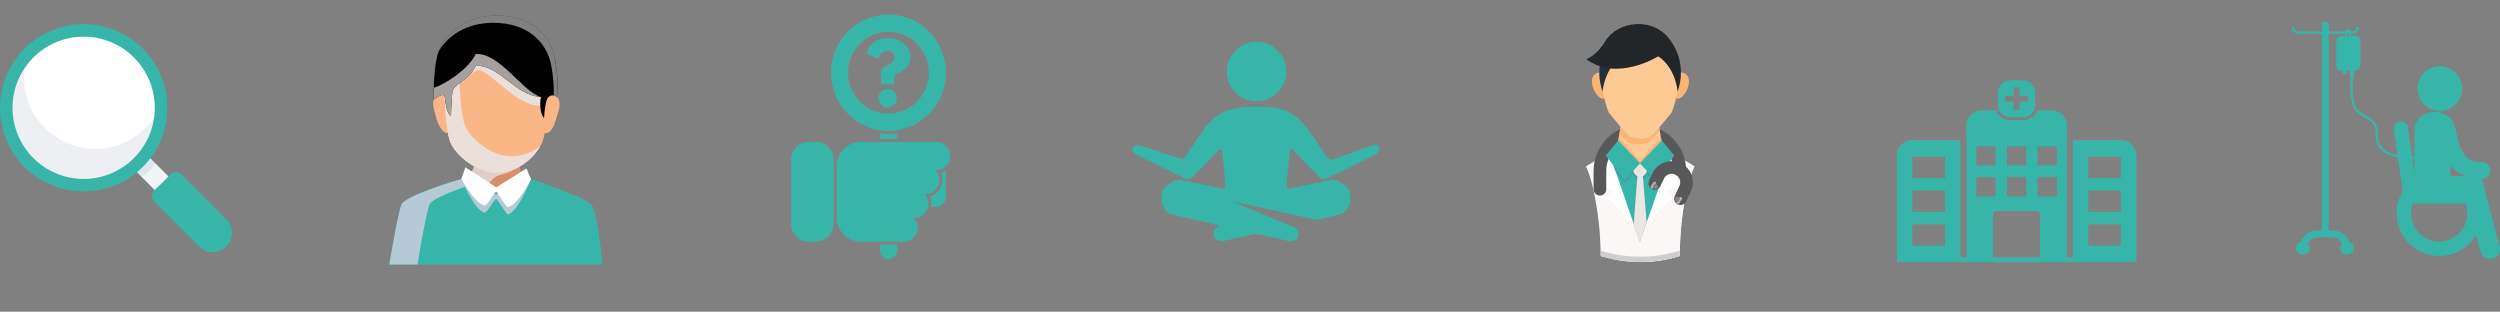 <?xml version="1.0" encoding="UTF-8"?>
<svg xmlns="http://www.w3.org/2000/svg" xmlns:xlink="http://www.w3.org/1999/xlink" viewBox="0 0 394.77 49.21">
  <rect x="0" y="0" width="394.77" height="49.21" fill="#808080" stroke="none"/>
  <defs>
    <style>
      .cls-1 {
        fill: #213469;
        opacity: .08;
      }

      .cls-1, .cls-2, .cls-3, .cls-4, .cls-5, .cls-6, .cls-7, .cls-8, .cls-9, .cls-10, .cls-11, .cls-12, .cls-13, .cls-14, .cls-15, .cls-16, .cls-17, .cls-18, .cls-19, .cls-20, .cls-21, .cls-22 {
        stroke-width: 0px;
      }

      .cls-2 {
        fill: #22303b;
      }

      .cls-3 {
        fill: #fab574;
      }

      .cls-4 {
        fill: #40a0a3;
      }

      .cls-5 {
        fill: #ebdfda;
      }

      .cls-5, .cls-8, .cls-9, .cls-23 {
        mix-blend-mode: multiply;
      }

      .cls-6 {
        fill: #fdc994;
      }

      .cls-24 {
        isolation: isolate;
      }

      .cls-8 {
        fill: #dfcdcc;
      }

      .cls-9 {
        fill: #b5cad5;
      }

      .cls-10, .cls-25 {
        fill: none;
      }

      .cls-25 {
        stroke: #58575a;
        stroke-linecap: round;
        stroke-linejoin: round;
        stroke-width: 2px;
      }

      .cls-11 {
        fill: #f0f6f8;
      }

      .cls-26 {
        mix-blend-mode: soft-light;
        opacity: .5;
      }

      .cls-12 {
        fill: #d1ccd0;
      }

      .cls-13 {
        fill: #38b5a9;
      }

      .cls-14 {
        fill: #fff;
      }

      .cls-15 {
        fill: #faf7f6;
      }

      .cls-16 {
        fill: #ece5e2;
      }

      .cls-27 {
        clip-path: url(#clippath);
      }

      .cls-17 {
        fill: #868487;
      }

      .cls-18 {
        fill: #fbb688;
      }

      .cls-19 {
        fill: #232628;
      }

      .cls-20 {
        fill: #a59f9d;
      }

      .cls-21 {
        fill: #d5906b;
      }

      .cls-22 {
        fill: #bcb8bc;
      }
    </style>
    <clipPath id="clippath">
      <path class="cls-10" d="M258.99,0c11.43,0,20.69,9.26,20.69,20.69s-9.26,20.69-20.69,20.69-20.69-9.26-20.69-20.69"/>
    </clipPath>
  </defs>
  <g class="cls-24">
    <g id="Layer_1" data-name="Layer 1">
      <polygon class="cls-11" points="27.89 29.15 25.73 31.31 22.33 27.9 20.77 26.35 22.93 24.19 24.55 25.81 27.89 29.15"/>
      <path class="cls-1" d="M24.55,25.81c-.68,1.14-1.57,1.76-2.22,2.09l-1.56-1.56,2.16-2.16,1.62,1.62Z"/>
      <path class="cls-13" d="M13.21,30.23c7.29,0,13.21-5.91,13.21-13.21S20.5,3.81,13.21,3.81,0,9.73,0,17.02s5.91,13.21,13.21,13.21Z"/>
      <path class="cls-14" d="M13.21,28.25c6.2,0,11.23-5.03,11.23-11.23s-5.03-11.23-11.23-11.23S1.98,10.82,1.98,17.02s5.03,11.23,11.23,11.23Z"/>
      <path class="cls-1" d="M24.33,18.56c-.23,1.67-.84,3.28-1.77,4.68-.94,1.41-2.18,2.59-3.63,3.45-1.46.86-3.09,1.38-4.77,1.52-1.68.14-3.38-.1-4.96-.7-1.58-.6-3-1.56-4.16-2.79-1.16-1.23-2.03-2.71-2.53-4.32-.51-1.61-.65-3.32-.41-4.99.24-1.67.86-3.27,1.81-4.67-.07.51-.11,1.02-.11,1.54,0,2.41.77,4.75,2.2,6.68,1.43,1.93,3.44,3.36,5.74,4.06,2.3.7,4.77.65,7.03-.15,2.27-.8,4.22-2.31,5.56-4.31Z"/>
      <path class="cls-13" d="M24.38,30.09l2.51-2.51c.24-.24.55-.37.89-.37s.65.13.89.37l7.07,7.07c.56.56.87,1.31.87,2.1s-.31,1.55-.87,2.1l-.07.07c-.56.56-1.31.87-2.1.87s-1.55-.31-2.1-.87l-7.07-7.07c-.12-.12-.21-.25-.27-.41-.06-.15-.1-.32-.1-.48,0-.16.03-.33.1-.48.06-.15.16-.29.27-.41Z"/>
      <path class="cls-13" d="M35.73,38.86l-.07.07c-.56.56-1.32.87-2.1.87s-1.55-.31-2.1-.87l-7.07-7.07c-.12-.12-.21-.25-.27-.41-.06-.15-.1-.32-.1-.48s.03-.33.1-.48c.06-.15.16-.29.27-.41l.69-.69c1.74,2.64,6.23,7.99,10.61,5.2l.05.05c.56.56.87,1.31.87,2.1,0,.79-.31,1.55-.87,2.1Z"/>
      <g>
        <path class="cls-18" d="M71.45,16.38c-.16-.83-.96-1.6-2.04-1.37-1.08.24-1.09,1.25-.92,2.08,0,.04.54,2.29.86,2.76.31.47.77,1.37,1.53,1.12.5-.17.8-1.07.92-1.72.12-.65-.34-2.87-.34-2.87Z"/>
        <path class="cls-18" d="M85.24,16.34c.16-.83.96-1.6,2.04-1.37,1.08.24,1.19,1.28,1.03,2.11,0,.04-.59,2.12-.86,2.76-.22.53-.83,1.45-1.62,1.13-.49-.2-.82-1.11-.94-1.76-.12-.65.34-2.87.34-2.87Z"/>
        <path class="cls-13" d="M61.49,41.77h33.63s-.66-8.25-1.77-9.49c-1.1-1.24-9.51-4-9.51-4l-10.99-.03s-8.85,2.59-9.45,4.03c-.6,1.45-1.92,9.49-1.92,9.49Z"/>
        <path class="cls-9" d="M77.24,28.26h-4.39s-8.85,2.58-9.45,4.02c-.6,1.45-1.92,9.49-1.92,9.49h4.44s1.31-8.05,1.91-9.49c.58-1.39,8.77-3.83,9.41-4.02Z"/>
        <path class="cls-21" d="M74.04,27.7s2.77,2.27,4.32,2.27,4.32-2.27,4.32-2.27c0,0-1.17-1.36-.36-3.16.81-1.79-9.01-1.65-7.87,0,1.14,1.65-.41,3.16-.41,3.16Z"/>
        <path class="cls-8" d="M76.92,29.57c.21-.57.62-1.14,1.29-1.62.66-.48,1.06-.05,3.87-1.66-.08-.49-.05-1.08.25-1.73.81-1.79-9.01-1.65-7.87,0,1.14,1.65-.41,3.16-.41,3.16,0,0,1.48,1.21,2.88,1.86Z"/>
        <path class="cls-9" d="M73.49,27.54l-.64.7s1.91,4.73,3.58,5.33c.51.18,1.57-2.16,1.93-2.16.18,0,1.61,2.49,1.82,2.44,1.7-.39,3.66-5.57,3.66-5.57l-.72-.55-4.76,2.99-4.87-3.18Z"/>
        <path class="cls-18" d="M86.3,10.13c0-3.6-2.23-7.22-8.14-7.22s-8.05,3.96-8.05,7.56c0,.19-.02,9.99,1.13,12.24,1.15,2.25,4.31,4.54,7.13,4.56,3.08.01,5.86-1.97,7.15-4.56,1.3-2.59.79-12.58.79-12.58Z"/>
        <path class="cls-5" d="M72.38,10.94c.05.04.1.07.16.11.16.15-.65,1.96-.41,1.97,1.17.25,2.57-2.29,3.72-1.93,2.01.63,5.8,5.7,9.52,5.6.98-.94.94-6.56.94-6.56,0-3.6-2.23-7.22-8.14-7.22-4.9,0-7.2,2.72-7.85,5.7.91.39,1.68,1.15,2.07,2.33Z"/>
        <path class="cls-5" d="M80.68,24.68c-2.82-.01-5.98-2.31-7.13-4.56-1.15-2.25-1.13-12.05-1.13-12.24,0-1.25.27-2.54.85-3.7-2.25,1.46-3.17,3.94-3.17,6.28,0,.19-.02,9.99,1.13,12.24,1.15,2.25,4.31,4.54,7.13,4.56,2.92.01,5.55-1.76,6.92-4.14-1.31.97-2.91,1.57-4.61,1.56Z"/>
        <g>
          <path class="cls-5" d="M85.25,23.18s.03-.04.04-.06c-.07.05-.14.09-.2.14.06-.02.11-.05.16-.08Z"/>
          <path class="cls-5" d="M79.7,26.5c-2.82-.01-5.98-2.31-7.13-4.56-1.15-2.25-1.13-12.05-1.13-12.23,0-1.61.45-3.29,1.46-4.65.11-.29.23-.58.37-.86-2.25,1.46-3.17,3.94-3.17,6.28,0,.19-.02,9.99,1.13,12.24,1.15,2.25,4.31,4.54,7.13,4.56,1.6,0,3.11-.54,4.37-1.41-.94.41-1.97.65-3.04.65Z"/>
        </g>
        <path class="cls-7" d="M87.62,9.27c-.73-3.97-3.97-6.84-9.26-6.81-5.28.03-8.75,3.27-9.45,6.94-.3,1.57-.53,4.56-.4,6.34.89-.74,1.26-.83,1.7-.66.3,3.24,1,3.19,1,3.19,0,0,.06-2.2.21-3.65.14-1.45,2.52-1.72,3.71-4.23,3.77-.16,6.15,4.66,10.28,4.93-.41,2.39.5,3.34.5,3.34,0,0,.1-1.97.43-2.91.29-.82,1.16-.82,1.59-.46.21-1.48.11-3.83-.3-6.02Z"/>
        <g class="cls-26">
          <path class="cls-14" d="M87.62,9.27c-.73-3.97-3.97-6.84-9.26-6.81-4.64.03-7.87,2.53-9.07,5.62,1.49-2.54,4.46-4.45,8.51-4.48,5.3-.03,8.53,2.84,9.26,6.81.3,1.61.43,3.3.39,4.67.17.03.33.1.46.2.21-1.48.11-3.83-.3-6.02Z"/>
        </g>
        <g class="cls-23">
          <path class="cls-20" d="M75.13,8.51c-1.19,2.51-5.02,4.88-6.62,5.35,0-.08,0-.18-.01-.26-.03.79-.03,1.54.01,2.15.89-.74,1.26-.83,1.7-.66.3,3.24,1,3.19,1,3.19,0,0,.06-2.2.21-3.65.14-1.45,2.52-1.72,3.71-4.23,3.75-.16,6.13,4.62,10.23,4.92-3.02-1.05-6.46-6.97-10.23-6.8Z"/>
        </g>
        <path class="cls-14" d="M73.49,26.42l-.64,1.82s1.91,3.6,3.58,4.2c.51.18,1.57-2.16,1.93-2.16.18,0,1.61,2.49,1.82,2.44,1.7-.39,3.66-4.45,3.66-4.45l-.72-1.67-4.76,2.99-4.87-3.18Z"/>
      </g>
      <g>
        <path class="cls-13" d="M138.95,21.05v.88h2.73v-.88c-.45.07-.91.1-1.37.1s-.91-.03-1.36-.1Z"/>
        <path class="cls-13" d="M138.95,39.51c0,.77.61,1.37,1.36,1.37s1.37-.6,1.37-1.37v-.87h-2.73v.87Z"/>
        <path class="cls-13" d="M148.82,28.41c0,1.24-.82,2.3-1.96,2.61.16.36.24.75.24,1.14,0,.18-.02.36-.05.52h.73c.86,0,1.57-.7,1.57-1.57v-4.21c-.24.16-.5.28-.78.36.16.36.24.73.24,1.14Z"/>
        <path class="cls-13" d="M140.3,20.66c5.03,0,9.08-4.1,9.08-9.18s-4.06-9.18-9.08-9.18-9.08,4.11-9.08,9.18,4.07,9.18,9.08,9.18ZM140.3,5.03c3.54,0,6.38,2.89,6.38,6.45s-2.84,6.45-6.38,6.45-6.38-2.87-6.38-6.45,2.86-6.45,6.38-6.45Z"/>
        <path class="cls-13" d="M147.85,22.42h-11.96c-2.05,0-3.75,1.7-3.75,3.77v8.2c0,2.07,1.7,3.77,3.75,3.77h6.81c1.21,0,2.21-1,2.21-2.24,0-.59-.24-1.13-.61-1.52h.11c1.21,0,2.21-1.01,2.21-2.24,0-.59-.23-1.13-.6-1.53h.11c1.21,0,2.2-1,2.2-2.22,0-.59-.23-1.13-.6-1.53h.11c1.21,0,2.21-1,2.21-2.24s-1-2.22-2.21-2.22Z"/>
        <path class="cls-13" d="M128.86,22.42h-1.15c-1.54,0-2.8,1.27-2.8,2.82v10.09c0,1.55,1.26,2.82,2.8,2.82h1.15c1.54,0,2.8-1.27,2.8-2.82v-10.09c0-1.55-1.26-2.82-2.8-2.82Z"/>
        <path class="cls-13" d="M140.16,14.03c-.4,0-.74.15-1.02.42-.29.29-.42.64-.42,1.04s.13.75.42,1.03c.27.29.61.42,1.02.42s.74-.13,1.03-.42c.27-.28.42-.62.42-1.03s-.15-.75-.42-1.04c-.29-.28-.63-.42-1.03-.42Z"/>
        <path class="cls-13" d="M139.19,8.43c.24-.26.58-.39,1-.39.27,0,.52.1.73.29.19.2.29.44.29.75,0,.21-.05.39-.15.54-.08.15-.19.26-.29.33-.11.07-.29.16-.52.28-.23.11-.4.21-.53.29-.18.13-.32.26-.42.42-.08.15-.15.29-.16.42-.02.13-.02.33-.02.56v1.39h2.09v-.72c0-.26.03-.47.08-.62.05-.15.16-.26.36-.34,1.44-.62,2.15-1.47,2.15-2.55,0-.88-.36-1.62-1.07-2.19-.71-.59-1.55-.87-2.54-.87-.53,0-1,.08-1.42.24-.42.16-.76.36-.99.57-.23.23-.42.47-.58.72-.15.24-.24.46-.29.6-.06.15-.08.23-.08.28l1.86.9c.08-.34.26-.64.5-.91Z"/>
      </g>
      <path class="cls-13" d="M217.18,24.42l-7.64,3.76c-.38.19-.93.09-1.22-.21l-4.08-4.21c-.29-.3-.56-.21-.6.21l-.49,5.16c-.04.42.26.69.68.61l6.1-1.26c.41-.09,1.06-.02,1.45.15l.16.07c.39.17.92.57,1.18.9l.13.17c.26.33.45.94.42,1.36l-.02.29c-.03.42-.22,1.06-.43,1.43l-.11.19c-.21.37-.72.74-1.13.83l-3.7.84-12.74-2.79c-.41-.09-.43-.03-.04.13l8,3.3c.32.13.79.32,1.17.47.48.21.93.77.7,1.53-.23.76-1.15.79-1.56.7l-4.34-.99c-.41-.09-1.08-.09-1.49,0l-4.34.99c-.74.17-1.44-.34-1.55-.75-.11-.41-.08-1.17.53-1.41.34-.13.28-.32-.13-.41l-7.02-1.6c-.41-.09-.92-.47-1.13-.83l-.11-.19c-.21-.37-.4-1.01-.43-1.43l-.02-.29c-.03-.42.16-1.03.42-1.36l.13-.17c.26-.33.79-.74,1.18-.9l.16-.07c.39-.17,1.04-.24,1.45-.15l6.1,1.26c.41.09.72-.19.68-.61l-.49-5.16c-.04-.42-.31-.51-.61-.21l-4.08,4.21c-.29.3-.84.4-1.22.21l-7.64-3.76c-.38-.19-.72-.69-.57-1.07.19-.48.75-.51,1.15-.37l6.29,2.03c.4.14.64-.04.81-.25l3.03-4.48s1.27-1.82,3.06-2.6c.72-.3,1.51-.5,2.21-.63.91-.17,2.33-.23,3.13-.25.24,0,2.6.09,3.74.44,1.83.58,2.64,1.38,3.04,1.81.62.67,1.29,1.45,1.29,1.45l2.87,4.25c.24.35.75.52,1.15.37l6.27-2.26c.4-.14.77.07.83.47.06.4-.19.88-.57,1.07ZM198.42,6.6c-2.59,0-4.69,2.1-4.69,4.69s2.1,4.69,4.69,4.69,4.69-2.1,4.69-4.69-2.1-4.69-4.69-4.69Z"/>
      <g class="cls-27">
        <path class="cls-15" d="M264.42,24.55s1.52.65,3.16,1.74c0,0-1.31,1.97-2.07,9.02-.33,3.1-.31,7.43-.44,12.58,0,0-.83,1.33-6.07,1.33s-6.07-1.33-6.07-1.33c-.13-5.3-.1-9.4-.45-12.53-.75-6.84-2.06-9.07-2.06-9.07,1.64-1.08,3.16-1.74,3.16-1.74h10.85Z"/>
        <polygon class="cls-14" points="255.83 28 253.95 31.35 258.04 35.56 255.83 28"/>
        <polygon class="cls-14" points="254.19 24.55 252.81 29.51 256.28 30.45 254.19 24.55"/>
        <path class="cls-15" d="M265.07,47.89c.13-5.3.1-9.45.44-12.58.75-6.84,2.07-9.02,2.07-9.02-1.64-1.08-3.16-1.74-3.16-1.74h-5.42v24.67c5.25,0,6.07-1.33,6.07-1.33Z"/>
        <polygon class="cls-14" points="262.11 28 263.99 31.35 259.9 35.56 262.11 28"/>
        <polygon class="cls-14" points="263.75 24.55 265.13 29.51 261.66 30.45 263.75 24.55"/>
        <polygon class="cls-13" points="263.3 25.78 258.95 38.19 254.68 25.78 258.95 24.04 263.3 25.78"/>
        <path class="cls-4" d="M260.52,24.67l-1.55,1.63-1.56-1.64-2.74,1.12.47,1.35,1.37,1.8,1.43-1.5c.04.55.49.98,1.05.98s.99-.41,1.05-.94l1.38,1.45,1.42-1.87.45-1.28-2.78-1.11Z"/>
        <polygon class="cls-16" points="257.98 35.38 258.95 38.19 260.02 35.13 259.36 27.02 258.62 27.02 257.98 35.38"/>
        <g>
          <path class="cls-14" d="M263.76,45.99l-2.63.55c-.4.08-.78-.2-.78-.58v-2.88l3.91-.82v3.15c0,.28-.21.52-.5.58Z"/>
          <polygon class="cls-14" points="264.59 42.63 260.02 43.58 260.02 42.63 264.59 41.67 264.59 42.63"/>
        </g>
        <g>
          <path class="cls-14" d="M254.22,45.99l2.63.55c.4.08.78-.2.78-.58v-2.88l-3.91-.82v3.15c0,.28.21.52.5.58Z"/>
          <polygon class="cls-14" points="253.38 42.63 257.96 43.58 257.96 42.63 253.38 41.67 253.38 42.63"/>
        </g>
        <path class="cls-25" d="M265.26,26.82c-.1-3.39-2.9-6.13-6.31-6.13h0c-3.47,0-6.31,2.84-6.31,6.31v2.88"/>
        <polygon class="cls-6" points="262.82 24.87 258.99 26.84 255.07 24.87 256.35 17.5 261.54 17.5 262.82 24.87"/>
        <polygon class="cls-3" points="258.97 25.46 255.63 21.64 255.07 24.87 258.99 26.84 262.82 24.87 262.26 21.64 258.97 25.46"/>
        <path class="cls-16" d="M260.05,26.84c0,.58-.47,1.06-1.06,1.06s-1.06-.47-1.06-1.06.47-1.06,1.06-1.06,1.06.47,1.06,1.06Z"/>
        <path class="cls-3" d="M261.54,17.5h-5.18l-.62,3.56c.5.58.98,1.1,1.25,1.33.52.43,1.74.4,1.74.4,0,0,1.23.03,1.74-.4.34-.28.98-1.01,1.61-1.74l-.55-3.15Z"/>
        <g>
          <path class="cls-3" d="M254.18,13.26c.22,1.14-.19,2.18-.93,2.32-.73.14-1.6-1.09-1.82-2.22-.22-1.14.27-1.75,1.01-1.9.73-.14,1.51.66,1.74,1.8Z"/>
          <path class="cls-3" d="M263.9,13.26c-.22,1.14.19,2.18.93,2.32.73.14,1.6-1.09,1.82-2.22.22-1.14-.27-1.75-1.01-1.9-.73-.14-1.51.66-1.74,1.8Z"/>
          <path class="cls-6" d="M258.99,4.85c3.5,0,6.28,3.36,6.28,7.5,0,0-.5,3.57-1.32,5.45,0,0-2.43,3.02-3.21,3.67-.52.43-1.74.4-1.74.4h0s-1.23.03-1.74-.4c-.78-.65-3.21-3.67-3.21-3.67-.83-1.88-1.32-5.45-1.32-5.45,0-4.14,2.78-7.5,6.28-7.5Z"/>
          <path class="cls-2" d="M254.12,6.49c-2.75,4.01-1.06,7.95-1.06,7.95,0,0,.28-3.71,3.07-5.53l-2.01-2.42Z"/>
          <path class="cls-19" d="M264.91,14.43s-.28-3.71-3.07-5.53c0,0-6.5,4.08-11.34.45,0,0,1.62-.56,2.95-2.8,1.92-3.22,7.64-4.08,10.4-.08s1.06,7.95,1.06,7.95Z"/>
        </g>
        <polygon class="cls-13" points="255.54 22.17 258.99 25.81 256.51 28.41 253.57 24.55 255.54 22.17"/>
        <polygon class="cls-13" points="262.4 22.17 258.95 25.81 261.43 28.41 264.37 24.55 262.4 22.17"/>
        <g>
          <path class="cls-25" d="M265.36,31.37l.74-1.58c.55-1.17.04-2.58-1.13-3.13-1.17-.55-2.58-.04-3.13,1.13l-.55,1.18"/>
          <g>
            <path class="cls-22" d="M260.75,29.74h0c-.11-.07-.14-.22-.07-.33l.41-.62c.07-.11.22-.14.33-.07h0c.11.07.14.22.07.33l-.41.62c-.07.11-.22.14-.33.07Z"/>
            <path class="cls-17" d="M261.28,28.93l.37.24c.17.11.21.33.1.5h0c-.11.17-.33.21-.5.1l-.37-.24.4-.61Z"/>
          </g>
          <g>
            <path class="cls-22" d="M265.5,31.14h0c.11.07.14.22.07.33l-.41.62c-.07.11-.22.14-.33.07h0c-.11-.07-.14-.22-.07-.33l.41-.62c.07-.11.22-.14.33-.07Z"/>
            <path class="cls-17" d="M264.96,31.95l-.37-.24c-.17-.11-.21-.33-.1-.5h0c.11-.17.33-.21.5-.1l.37.24-.4.61Z"/>
          </g>
        </g>
        <path class="cls-12" d="M258.99,40.53c-2.18,0-4.28-.34-6.25-.96.08,2.37.1,5.13.18,8.32,0,0,.83,1.33,6.07,1.33s6.07-1.33,6.07-1.33c.08-3.1.1-5.9.18-8.32-1.97.63-4.07.96-6.26.96Z"/>
      </g>
      <g>
        <path class="cls-13" d="M317.4,18.51h2.07c1.03,0,1.88-.84,1.88-1.88v-2.07c0-1.03-.84-1.88-1.88-1.88h-2.07c-1.03,0-1.88.84-1.88,1.88v2.07c0,1.03.84,1.88,1.88,1.88ZM316.64,15.14h1.34v-1.34h.91v1.34h1.34v.91h-1.34v1.34h-.91v-1.34h-1.34v-.91Z"/>
        <path class="cls-13" d="M334.99,22.14h-7.68v18.52h-.94v-20.87c0-1.29-1.06-2.35-2.35-2.35h-2.34c-.33.9-1.19,1.54-2.2,1.54h-2.07c-1.01,0-1.87-.64-2.2-1.54h-2.34c-1.29,0-2.35,1.06-2.35,2.35v20.87h-.94v-18.52h-7.68c-1.29,0-2.35,1.06-2.35,2.35v16.9h37.81v-16.9c0-1.29-1.06-2.35-2.35-2.35ZM301.98,24.74h5.15v3.36h-5.15v-3.36ZM301.98,30.09h5.15v3.36h-5.15v-3.36ZM301.98,35.43h5.15v3.36h-5.15v-3.36ZM321.76,23.11h3.04v3.04h-3.04v-3.04ZM321.76,27.97h3.04v3.04h-3.04v-3.04ZM316.92,23.11h3.04v3.04h-3.04v-3.04ZM316.92,27.97h3.04v3.04h-3.04v-3.04ZM312.08,23.11h3.04v3.04h-3.04v-3.04ZM312.08,27.97h3.04v3.04h-3.04v-3.04ZM314.72,40.66v-6.77c0-.31.25-.56.56-.56h6.32c.31,0,.56.25.56.56v6.77h-7.45ZM329.75,24.74h5.15v3.36h-5.15v-3.36ZM329.75,30.09h5.15v3.36h-5.15v-3.36ZM329.75,35.43h5.15v3.36h-5.15v-3.36Z"/>
      </g>
      <g>
        <path class="cls-13" d="M385.27,10.48c1.94,0,3.52,1.57,3.52,3.52s-1.57,3.52-3.52,3.52-3.52-1.57-3.52-3.52,1.57-3.52,3.52-3.52Z"/>
        <path class="cls-13" d="M394.72,38.88l-.13-.5-.51-1.91-.53-1.98-1.47-5.62c-.06-.21-.16-.4-.28-.57.02,0,.03,0,.05,0,.75,0,1.36-.61,1.36-1.36s-.61-1.36-1.36-1.36c-2.06,0-3.38-.85-4.07-5.18-.02-.1-.04-.19-.08-.28-.17-1.26-1.33-2.11-2.42-2.37,0,0-.37-.11-.76-.1-.38,0-.8.1-.8.1h-.01c-1.18.29-2.44,1.25-2.44,2.7v4.24c-.13,0-.26,0-.39,0l-.64-4.53c-.08-.61-.65-1.04-1.25-.96-.61.08-1.04.64-.96,1.25l.45,3.24.11.81c-1.04-.2-1.97-.61-2.63-1.44-.5-.66-.49-1.25-.48-1.88.01-.81.03-1.65-1.17-2.47-.36-.25-.68-.44-.96-.61-1-.6-1.46-.87-1.7-2.49-.16-1.06-.19-2.1-.1-3.35h.13v-1.1h.24c.45,0,.81-.36.81-.81v-3.89c0-.45-.36-.81-.81-.81h-.64c0-.06.01-.13.01-.19,0-.05,0-.1,0-.14h.17c.58,0,1.06-.47,1.06-1.06h-.36c0,.38-.31.7-.7.7h-.24c-.08-.23-.23-.37-.4-.37s-.32.14-.4.37h-2.7v-1.43h-1.08v1.43h-3.72c-.38,0-.7-.31-.7-.7h-.36c0,.58.47,1.06,1.06,1.06h3.72v31.04l-.02.04h-.72c-1.16,0-2.15.72-2.56,1.74-.43.13-.75.53-.75,1.01,0,.59.47,1.06,1.06,1.06s1.06-.47,1.06-1.06c0-.28-.11-.53-.29-.72.27-.55.83-.93,1.48-.93h2.47c.65,0,1.21.38,1.48.93-.18.19-.29.44-.29.72,0,.59.47,1.06,1.06,1.06s1.06-.47,1.06-1.06c0-.48-.32-.88-.75-1.01-.4-1.02-1.4-1.74-2.56-1.74h-.65V5.32h2.63s0,.09,0,.14c0,.07,0,.13.01.19h-.64c-.45,0-.81.36-.81.81v3.89c0,.45.36.81.81.81h.22v.49h.61v-.49h.52v1.1h.11c-.09,1.27-.06,2.33.11,3.41.27,1.8.85,2.14,1.88,2.75.28.16.59.35.94.59,1.03.71,1.02,1.38,1,2.15,0,.63-.02,1.35.56,2.11.76.95,1.82,1.4,2.98,1.6l.75,5.37c-.6,1.01-.95,2.19-.95,3.45,0,3.71,3.02,6.73,6.73,6.73,2.45,0,4.6-1.32,5.78-3.28h0s.02-.05.03-.07l.71,2.64c.24.83,1.09,1.32,1.92,1.09.84-.23,1.34-1.09,1.11-1.93ZM370.89,5.65h-.21c0-.06-.01-.12-.01-.19,0-.05,0-.1.01-.14h.22s.01.09.01.14c0,.07,0,.14-.01.19ZM386.93,26.2c.7.62,1.49,1.16,2.38,1.61h-2.38v-1.61ZM381.26,25.05v2.41l-.34-2.41c.11,0,.23,0,.34,0ZM385.16,38.14c-2.44,0-4.43-1.99-4.43-4.43,0-.56.11-1.09.3-1.58.08.01.16.02.24.02h8.05c.18.49.29,1.01.29,1.56,0,2.45-1.99,4.43-4.44,4.43Z"/>
      </g>
    </g>
  </g>
</svg>